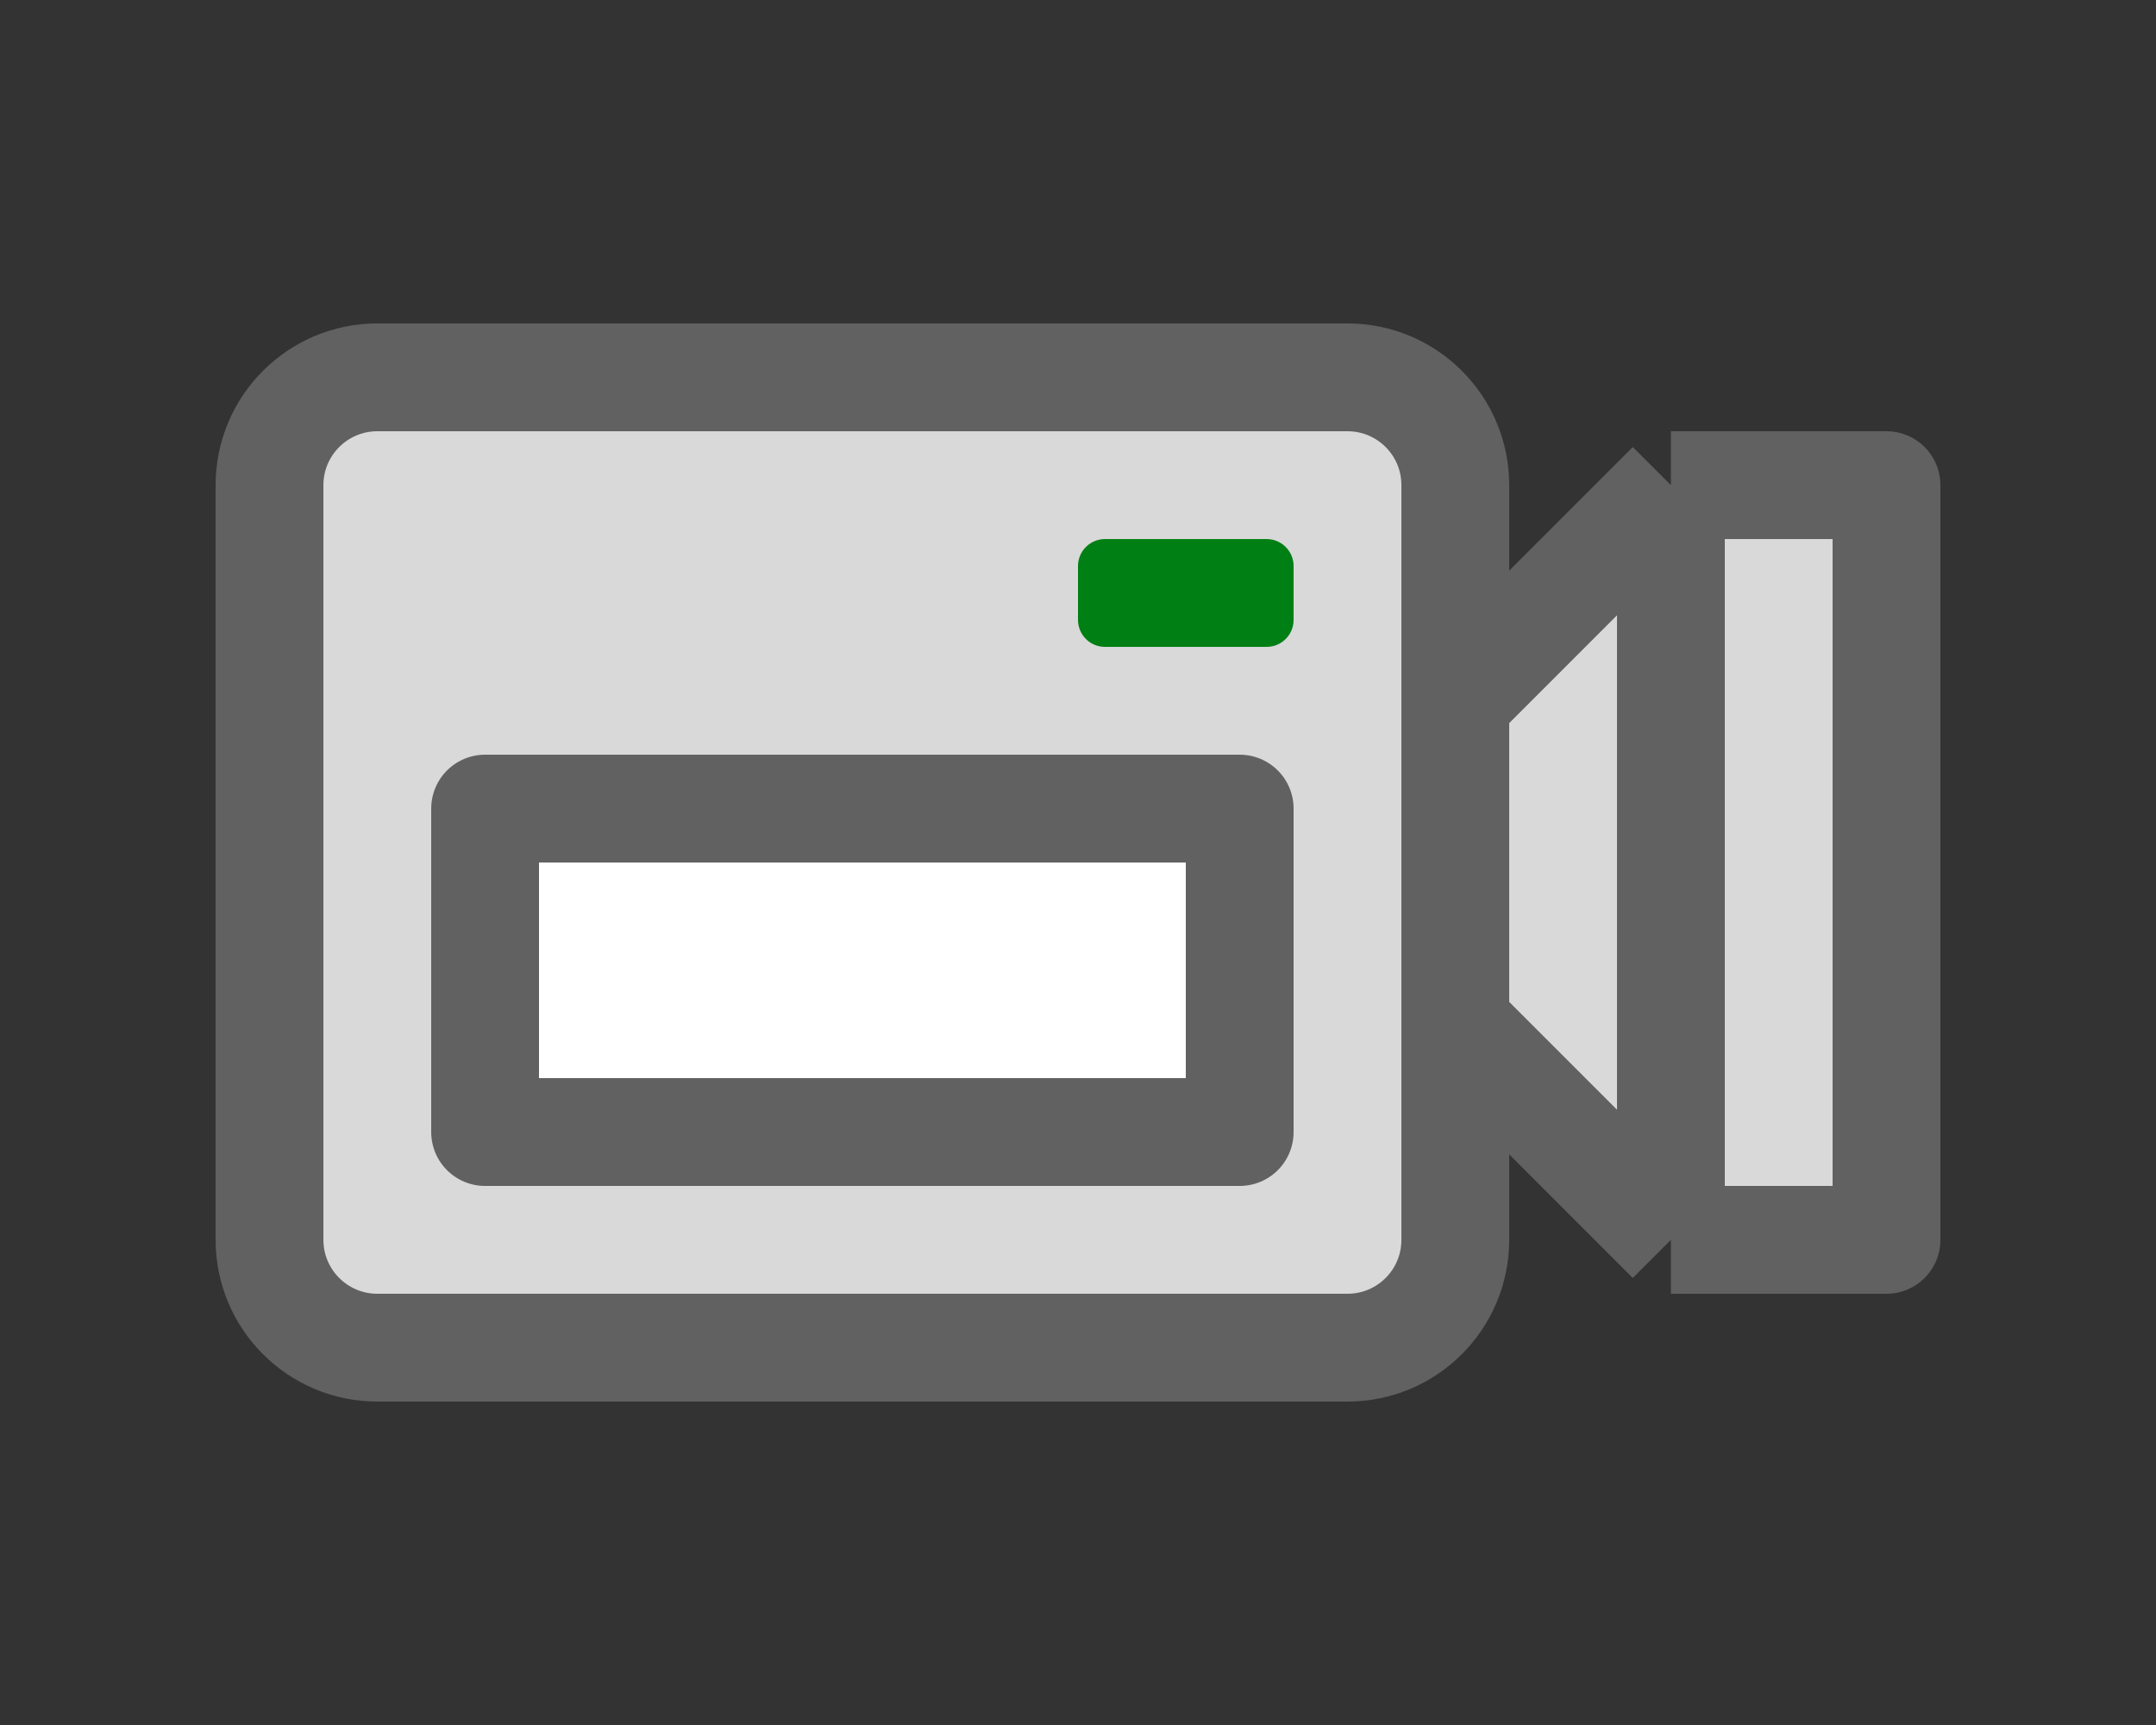 <svg width="20" height="16" viewBox="0 0 20 16" fill="none" xmlns="http://www.w3.org/2000/svg">
<rect x="0" y="0" width="20" height="16" fill="#333333" stroke="none"/>
<path d="M2.5 4.5C2.5 3.948 2.948 3.5 3.5 3.5H12.5C13.053 3.5 13.5 3.948 13.5 4.5V6.5V9.5V11.5C13.5 12.052 13.053 12.5 12.5 12.5H3.5C2.948 12.5 2.5 12.052 2.5 11.5V4.5Z" fill="#D9D9D9"/>
<path d="M15.5 4.5L13.5 6.5V9.5L15.5 11.5V4.5Z" fill="#D9D9D9"/>
<path d="M15.5 4.5V11.5H17.5L17.5 4.5H15.5Z" fill="#D9D9D9"/>
<path d="M13.5 6.5V4.5C13.5 3.948 13.053 3.5 12.5 3.5H3.5C2.948 3.5 2.5 3.948 2.5 4.5V11.5C2.5 12.052 2.948 12.5 3.5 12.5H12.5C13.053 12.5 13.5 12.052 13.5 11.5V9.5M13.5 6.5L15.5 4.5M13.5 6.5V9.5M15.5 4.5V11.5M15.5 4.5H17.5L17.5 11.5H15.5M15.5 11.5L13.5 9.5" stroke="#616161" stroke-linejoin="round"/>
<path d="M4.5 7.5H11.5V10.5H4.5L4.5 7.5Z" fill="#FFFFFF" stroke="#616162" stroke-linejoin="round"/>
<path d="M11.75 5H10.25C10.112 5 10 5.112 10 5.25V5.75C10 5.888 10.112 6 10.25 6H11.75C11.888 6 12 5.888 12 5.75V5.25C12 5.112 11.888 5 11.75 5Z" fill="#008014"/>
</svg>
